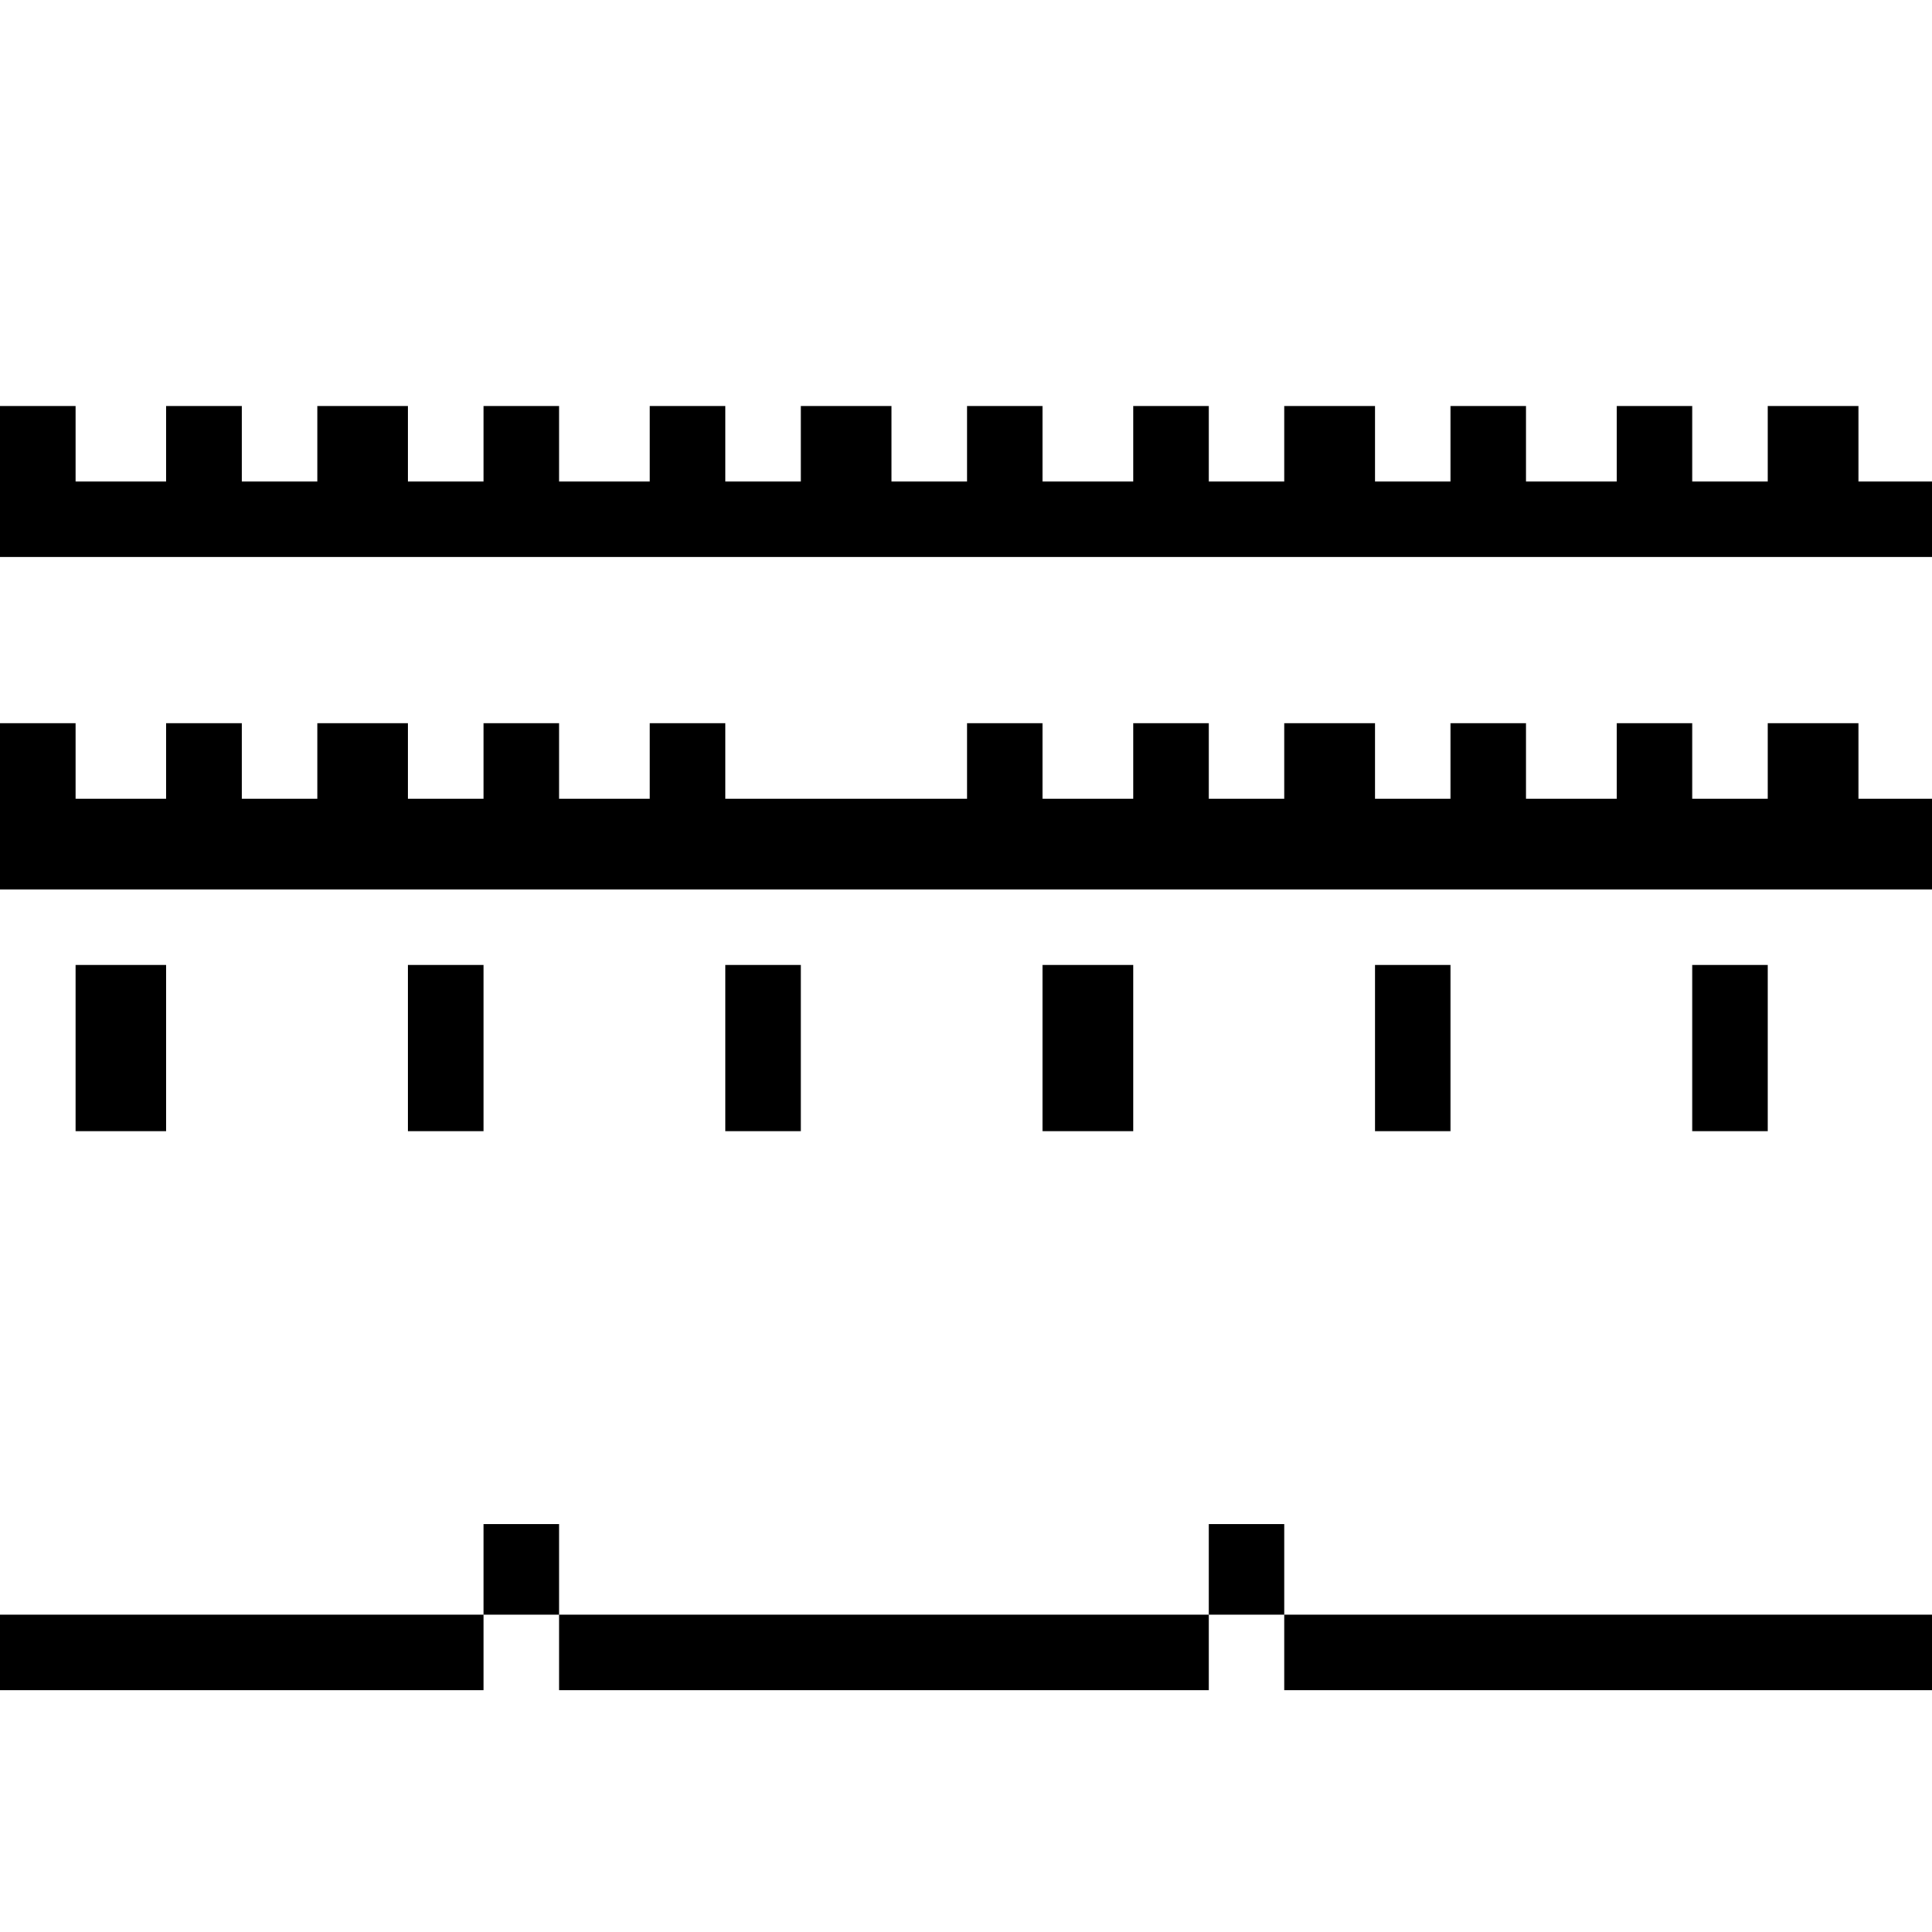 <?xml version="1.0" standalone="no"?>
<!DOCTYPE svg PUBLIC "-//W3C//DTD SVG 20010904//EN"
 "http://www.w3.org/TR/2001/REC-SVG-20010904/DTD/svg10.dtd">
<svg version="1.0" xmlns="http://www.w3.org/2000/svg"
 width="468pt" height="468pt" viewBox="0 0 468 468"
 preserveAspectRatio="xMidYMid meet">
<g transform="translate(0,468) scale(0.366,-0.366)"
fill="#000000" stroke="none">
<path d="M0 960 l0 -50 640 0 640 0 0 25 0 25 -25 0 -25 0 0 25 0 25 -30 0
-30 0 0 -25 0 -25 -25 0 -25 0 0 25 0 25 -25 0 -25 0 0 -25 0 -25 -30 0 -30 0
0 25 0 25 -25 0 -25 0 0 -25 0 -25 -25 0 -25 0 0 25 0 25 -30 0 -30 0 0 -25 0
-25 -25 0 -25 0 0 25 0 25 -25 0 -25 0 0 -25 0 -25 -30 0 -30 0 0 25 0 25 -25
0 -25 0 0 -25 0 -25 -25 0 -25 0 0 25 0 25 -30 0 -30 0 0 -25 0 -25 -25 0 -25
0 0 25 0 25 -25 0 -25 0 0 -25 0 -25 -30 0 -30 0 0 25 0 25 -25 0 -25 0 0 -25
0 -25 -25 0 -25 0 0 25 0 25 -30 0 -30 0 0 -25 0 -25 -25 0 -25 0 0 25 0 25
-25 0 -25 0 0 -25 0 -25 -30 0 -30 0 0 25 0 25 -25 0 -25 0 0 -50z"/>
<path d="M0 745 l0 -55 640 0 640 0 0 30 0 30 -25 0 -25 0 0 25 0 25 -30 0
-30 0 0 -25 0 -25 -25 0 -25 0 0 25 0 25 -25 0 -25 0 0 -25 0 -25 -30 0 -30 0
0 25 0 25 -25 0 -25 0 0 -25 0 -25 -25 0 -25 0 0 25 0 25 -30 0 -30 0 0 -25 0
-25 -25 0 -25 0 0 25 0 25 -25 0 -25 0 0 -25 0 -25 -30 0 -30 0 0 25 0 25 -25
0 -25 0 0 -25 0 -25 -80 0 -80 0 0 25 0 25 -25 0 -25 0 0 -25 0 -25 -30 0 -30
0 0 25 0 25 -25 0 -25 0 0 -25 0 -25 -25 0 -25 0 0 25 0 25 -30 0 -30 0 0 -25
0 -25 -25 0 -25 0 0 25 0 25 -25 0 -25 0 0 -25 0 -25 -30 0 -30 0 0 25 0 25
-25 0 -25 0 0 -55z"/>
<path d="M50 585 l0 -55 30 0 30 0 0 55 0 55 -30 0 -30 0 0 -55z"/>
<path d="M270 585 l0 -55 25 0 25 0 0 55 0 55 -25 0 -25 0 0 -55z"/>
<path d="M480 585 l0 -55 25 0 25 0 0 55 0 55 -25 0 -25 0 0 -55z"/>
<path d="M690 585 l0 -55 30 0 30 0 0 55 0 55 -30 0 -30 0 0 -55z"/>
<path d="M910 585 l0 -55 25 0 25 0 0 55 0 55 -25 0 -25 0 0 -55z"/>
<path d="M1120 585 l0 -55 25 0 25 0 0 55 0 55 -25 0 -25 0 0 -55z"/>
<path d="M320 240 l0 -30 -160 0 -160 0 0 -25 0 -25 160 0 160 0 0 25 0 25 25
0 25 0 0 -25 0 -25 215 0 215 0 0 25 0 25 25 0 25 0 0 -25 0 -25 215 0 215 0
0 25 0 25 -215 0 -215 0 0 30 0 30 -25 0 -25 0 0 -30 0 -30 -215 0 -215 0 0
30 0 30 -25 0 -25 0 0 -30z"/>
</g>
</svg>
